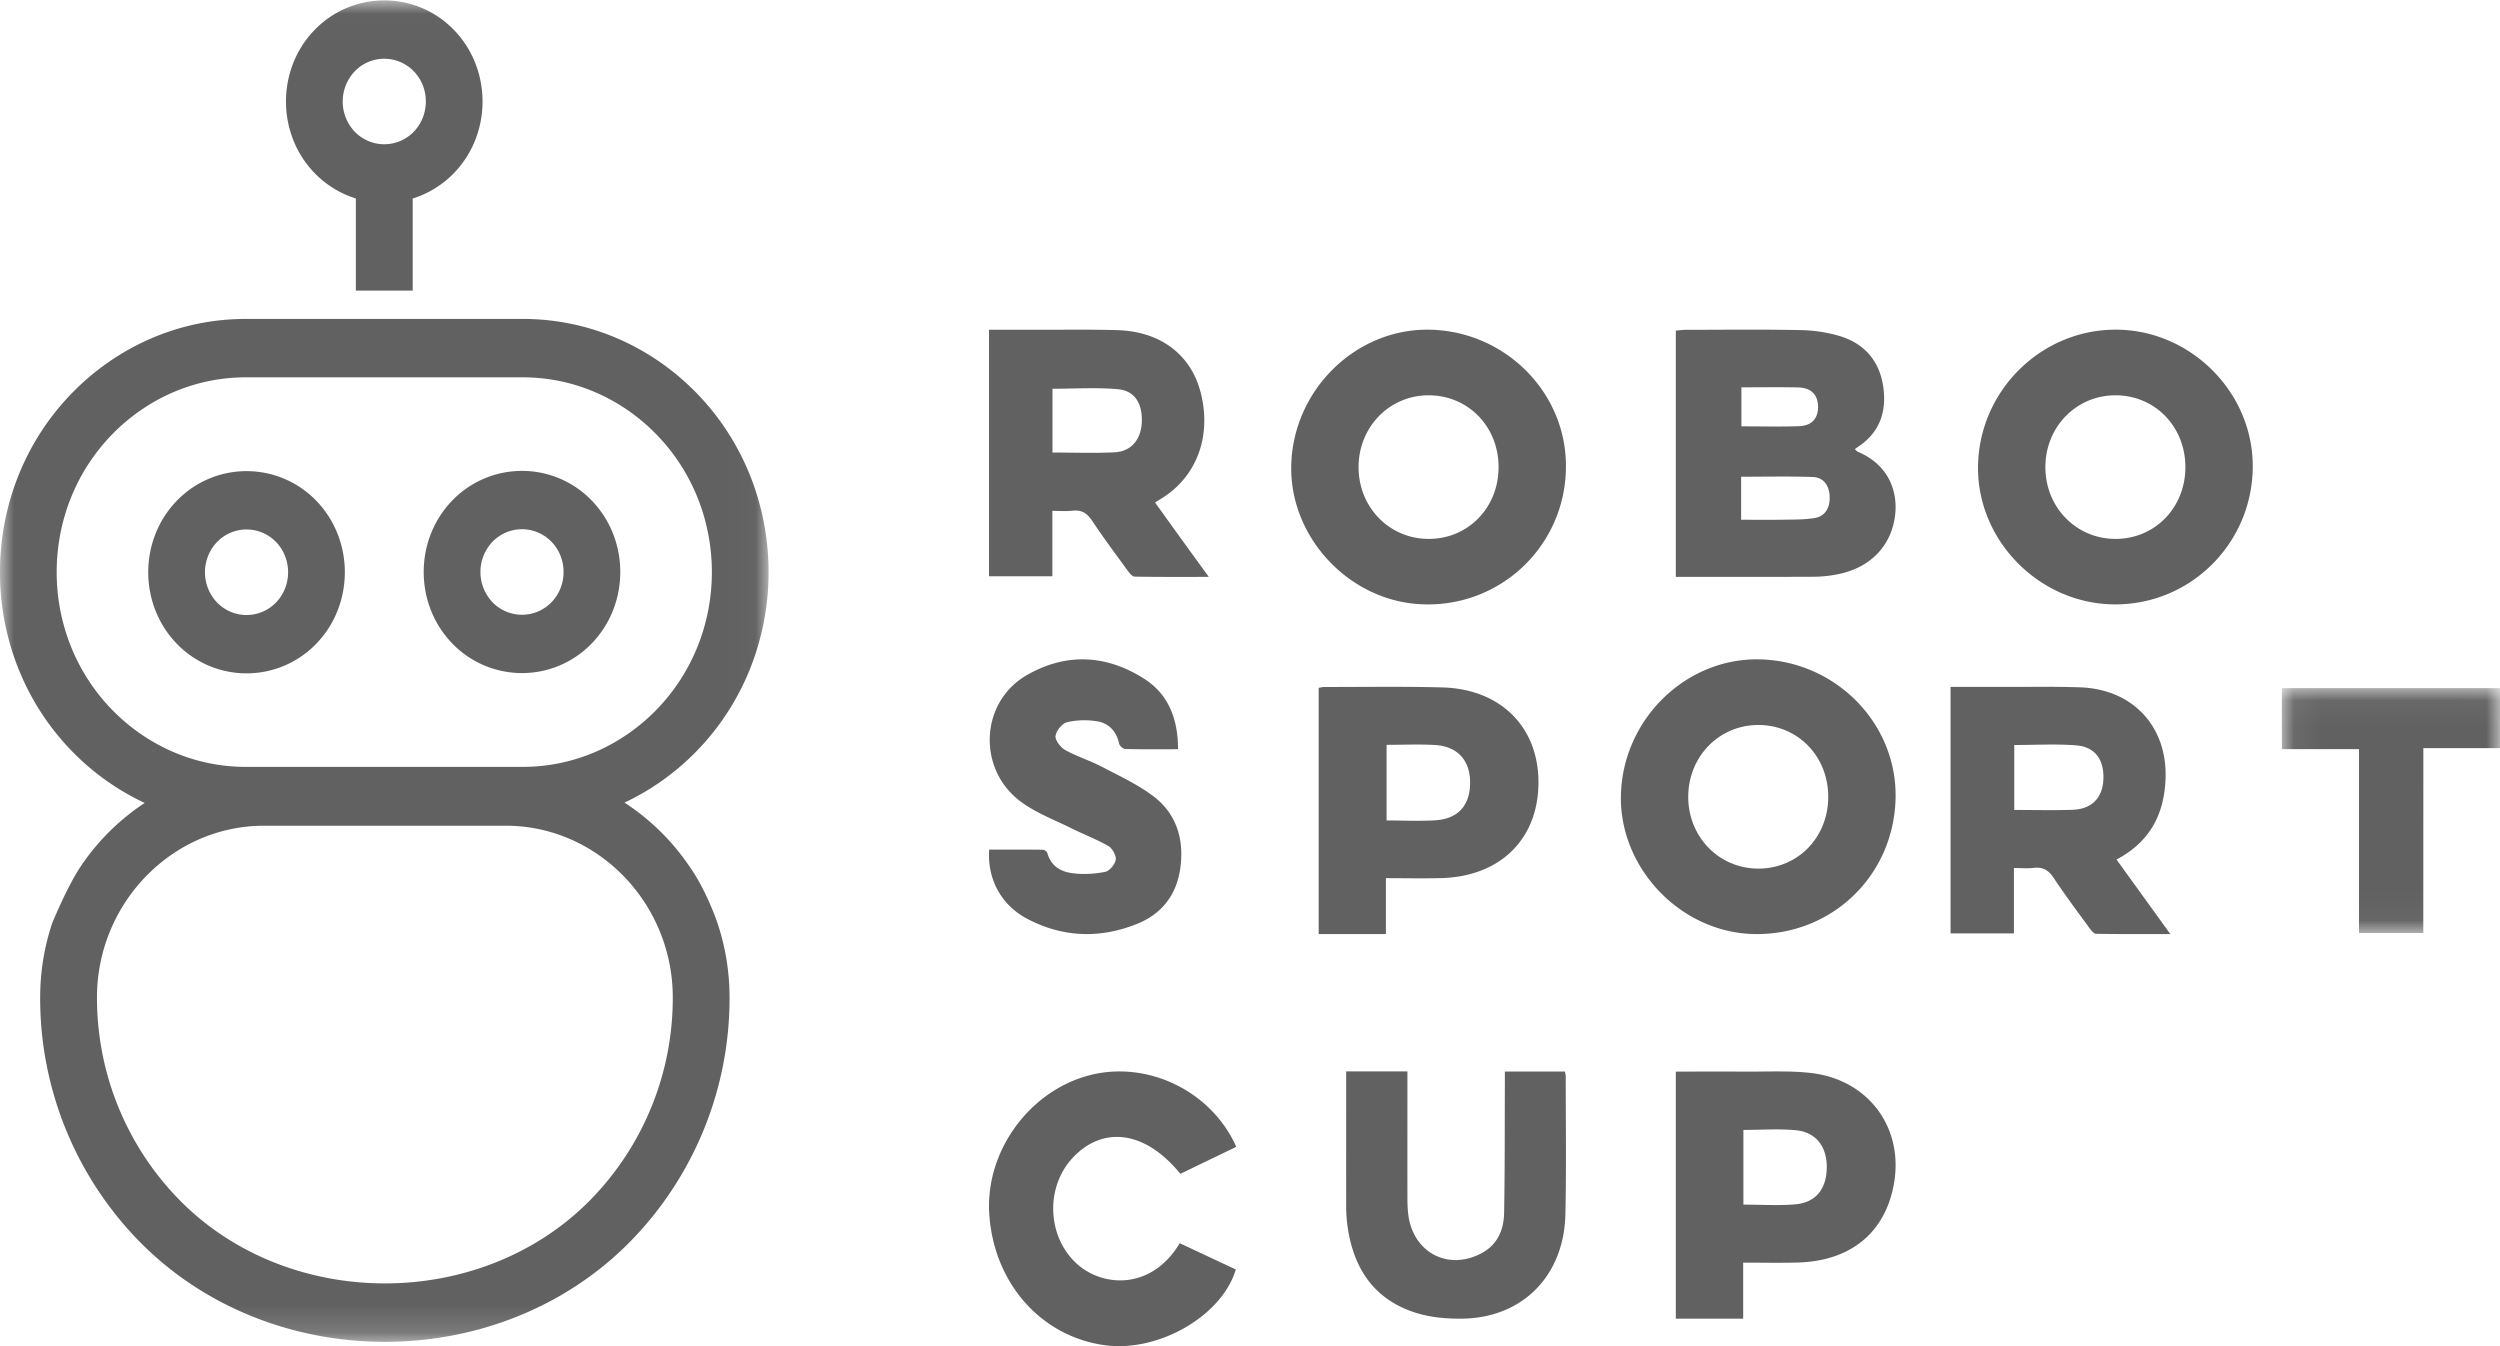 <svg width="91" height="49" xmlns="http://www.w3.org/2000/svg" xmlns:xlink="http://www.w3.org/1999/xlink"><defs><path id="a" d="M.06.048h7.939v8.914H.059z"/><path id="c" d="M0 .014h27.976v48.828H0z"/></defs><g fill="none" fill-rule="evenodd"><path d="M63.387 14.099v1.42c.721 0 1.413.018 2.103-.006.462-.016.696-.29.687-.72-.01-.427-.253-.679-.72-.69-.677-.016-1.355-.004-2.07-.004zm-.01 4.82c.58 0 1.107.006 1.635-.003.35-.006.708-.002 1.051-.062.37-.064.551-.37.537-.779-.014-.404-.225-.699-.616-.712-.862-.03-1.726-.01-2.607-.01v1.565zM61 20.998v-8.964c.125-.01.241-.028.358-.028 1.387-.001 2.775-.02 4.162.01a5.33 5.33 0 0 1 1.478.226c.924.292 1.445.961 1.561 1.9.109.879-.154 1.62-.943 2.133-.033.022-.064.047-.1.074.046.042.07.079.105.093 1.161.49 1.48 1.497 1.352 2.378-.16 1.1-.935 1.865-2.103 2.088a4.667 4.667 0 0 1-.85.086c-1.658.008-3.316.004-5.02.004zM38.31 16.472c.788 0 1.535.031 2.278-.01.588-.033.938-.464.972-1.068.038-.68-.241-1.168-.854-1.225-.787-.073-1.587-.018-2.396-.018v2.32zM36 12.002h1.858c.938.003 1.877-.013 2.814.015 1.563.046 2.674.888 3.029 2.257.418 1.616-.148 3.113-1.476 3.904-.045.027-.089.056-.181.115l.95 1.319L44 20.999c-.95 0-1.825.006-2.7-.01-.087-.002-.189-.131-.255-.222-.438-.6-.884-1.197-1.295-1.817-.185-.277-.39-.4-.723-.36-.222.026-.45.005-.721.005v2.38H36v-8.973zM73.319 29.482c.743 0 1.437.019 2.13-.006.69-.024 1.084-.437 1.114-1.1.032-.72-.298-1.191-.99-1.245-.74-.058-1.488-.013-2.254-.013v2.364zM71 25.002c.714 0 1.408-.002 2.102 0 .871.003 1.743-.014 2.613.017 1.936.067 3.194 1.445 3.11 3.358-.056 1.272-.57 2.268-1.784 2.91L79 34c-.95 0-1.825.006-2.7-.01-.087-.002-.188-.132-.254-.223-.439-.6-.885-1.197-1.296-1.817-.185-.278-.391-.398-.723-.359-.222.026-.45.005-.72.005v2.38H71v-8.973zM54.548 17.002c0-1.476-1.109-2.613-2.546-2.613-1.428 0-2.551 1.153-2.55 2.617.001 1.463 1.124 2.611 2.553 2.61 1.437 0 2.544-1.137 2.543-2.614m-2.501-5.001c2.774.056 5.005 2.33 4.952 5.047a5.009 5.009 0 0 1-5.163 4.95c-2.654-.06-4.886-2.386-4.835-5.038.053-2.758 2.348-5.014 5.046-4.959M74.452 17.004c0 1.462 1.123 2.612 2.552 2.612 1.437 0 2.544-1.137 2.544-2.613s-1.107-2.613-2.545-2.614c-1.428 0-2.552 1.152-2.551 2.615M76.975 22c-2.73-.012-5.01-2.314-4.975-5.026.036-2.733 2.272-4.963 4.99-4.974 2.75-.011 5.046 2.295 5.01 5.033-.037 2.766-2.275 4.979-5.025 4.967M61.452 29.009c.002 1.462 1.127 2.61 2.556 2.608 1.437-.001 2.542-1.14 2.54-2.617-.002-1.476-1.112-2.613-2.549-2.61-1.428.001-2.55 1.155-2.547 2.619m2.6-5.008c2.776.062 5.006 2.339 4.947 5.052-.062 2.832-2.338 5.01-5.168 4.946-2.652-.061-4.886-2.395-4.83-5.044.059-2.761 2.355-5.014 5.05-4.954M42.88 27.272c-.672 0-1.298.008-1.924-.009-.078-.002-.203-.115-.221-.2-.104-.472-.399-.738-.786-.805a2.838 2.838 0 0 0-1.108.03c-.173.04-.391.305-.42.5-.021.15.188.422.35.512.425.236.89.379 1.322.603.634.33 1.29.635 1.869 1.064.825.611 1.157 1.54 1 2.64-.145 1.031-.73 1.684-1.578 2.024-1.346.539-2.693.497-3.992-.186-.954-.502-1.46-1.454-1.385-2.52.646 0 1.296-.003 1.946.005.058 0 .153.061.168.116.151.528.543.697.961.744.38.044.776.02 1.151-.056.153-.032.349-.265.38-.439.025-.145-.125-.416-.26-.495-.432-.249-.898-.424-1.344-.646-.628-.314-1.299-.56-1.864-.983-1.582-1.182-1.468-3.615.225-4.593 1.424-.822 2.893-.758 4.287.134.837.536 1.226 1.409 1.223 2.56M49 39h2.23v.95c0 1.213-.002 2.426 0 3.64.001.208.005.418.032.624.176 1.387 1.465 2.058 2.682 1.394.568-.31.795-.847.806-1.46.028-1.553.02-3.105.027-4.658v-.486h2.187c.011.068.029.13.029.19-.001 1.67.024 3.341-.013 5.01-.05 2.24-1.567 3.768-3.756 3.795-.554.007-1.134-.042-1.661-.205-1.593-.491-2.35-1.695-2.534-3.327a5.63 5.63 0 0 1-.028-.624c-.002-1.603 0-3.205 0-4.843M50.472 27.112v2.752c.612 0 1.203.032 1.79-.007.822-.056 1.25-.551 1.25-1.373.001-.8-.454-1.315-1.267-1.365-.575-.035-1.154-.007-1.773-.007m-.025 4.853V34H48v-8.962c.073-.012.139-.032.205-.032 1.43.002 2.863-.023 4.293.016 2.135.056 3.517 1.454 3.502 3.487-.016 2.044-1.396 3.396-3.542 3.454-.65.017-1.299.002-2.01.002M63.46 43.848c.66 0 1.282.043 1.894-.011.748-.068 1.131-.561 1.14-1.338.01-.754-.389-1.288-1.12-1.358-.624-.06-1.26-.012-1.914-.012v2.719zM61 39.006c.836 0 1.653-.005 2.47.001.806.006 1.619-.04 2.416.046 2.125.228 3.431 2.005 3.047 4.07-.328 1.766-1.585 2.785-3.515 2.834-.634.017-1.27.003-1.966.003V48H61v-8.994zM42.943 45.252l2.04.957c-.5 1.687-2.81 3.02-4.756 2.758-2.339-.314-4.064-2.275-4.219-4.795-.137-2.24 1.421-4.418 3.587-5.016 2.127-.588 4.494.536 5.405 2.589l-2.036.982c-1.258-1.553-2.797-1.774-3.912-.589-1.007 1.072-.94 2.865.133 3.852.94.865 2.723.986 3.758-.738" fill="#616161"/><g transform="translate(83 25)"><mask id="b" fill="#fff"><use xlink:href="#a"/></mask><path fill="#616161" mask="url(#b)" d="M5.208 8.962h-2.34V2.268H.06V.048H8v2.185h-2.79z"/></g><g><mask id="d" fill="#fff"><use xlink:href="#c"/></mask><path d="M15.059 2.592a1.492 1.492 0 0 0-2.143 0 1.597 1.597 0 0 0 0 2.205 1.492 1.492 0 0 0 2.143 0c.589-.606.589-1.6 0-2.205m3.974 11.143H8.942c-1.894 0-3.617.798-4.867 2.084-2.683 2.76-2.683 7.251 0 10.012 1.25 1.285 2.973 2.083 4.867 2.083h10.09c1.895 0 3.618-.798 4.867-2.083 2.684-2.76 2.684-7.252 0-10.012-1.25-1.286-2.972-2.084-4.866-2.084m-8.987 5.992a1.492 1.492 0 0 0-2.144 0 1.597 1.597 0 0 0 0 2.205 1.492 1.492 0 0 0 2.144 0c.588-.606.588-1.6 0-2.205m1.462-1.504c1.392 1.431 1.392 3.781 0 5.213a3.526 3.526 0 0 1-5.068 0c-1.392-1.432-1.392-3.782 0-5.213a3.527 3.527 0 0 1 5.068 0m8.564 1.495a1.492 1.492 0 0 0-2.143 0 1.598 1.598 0 0 0 0 2.205 1.492 1.492 0 0 0 2.143 0c.589-.606.589-1.6 0-2.205m1.462-1.504c1.392 1.431 1.392 3.78 0 5.213a3.527 3.527 0 0 1-5.067 0c-1.392-1.432-1.392-3.782 0-5.213a3.526 3.526 0 0 1 5.067 0M18.41 30.056h-8.8c-1.671 0-3.19.704-4.293 1.838a6.325 6.325 0 0 0-1.787 4.417c0 2.853 1.136 5.448 2.965 7.33 3.985 4.1 11.044 4.1 15.03 0a10.498 10.498 0 0 0 2.964-7.33 6.325 6.325 0 0 0-1.786-4.417c-1.103-1.134-2.623-1.838-4.293-1.838M2.962 31.5a8.309 8.309 0 0 1 2.305-2.273 9.024 9.024 0 0 1-2.654-1.891c-3.486-3.587-3.486-9.434 0-13.02 1.624-1.67 3.864-2.707 6.329-2.707h10.09c2.466 0 4.706 1.036 6.33 2.706 3.486 3.587 3.486 9.434 0 13.02a9.026 9.026 0 0 1-2.63 1.88 8.336 8.336 0 0 1 2.335 2.28c.658.912 1.056 2.125 1.056 2.125.28.846.433 1.751.433 2.692a12.65 12.65 0 0 1-3.57 8.834c-4.793 4.93-13.161 4.93-17.954 0a12.651 12.651 0 0 1-3.57-8.834c0-.94.152-1.846.432-2.692 0 0 .532-1.323 1.068-2.12m13.56-30.411c1.39 1.431 1.39 3.781 0 5.213a3.564 3.564 0 0 1-1.5.924v3.352h-2.069V7.225a3.564 3.564 0 0 1-1.5-.924c-1.391-1.432-1.391-3.782 0-5.213a3.526 3.526 0 0 1 5.068 0" fill="#616161" mask="url(#d)"/></g></g></svg>
